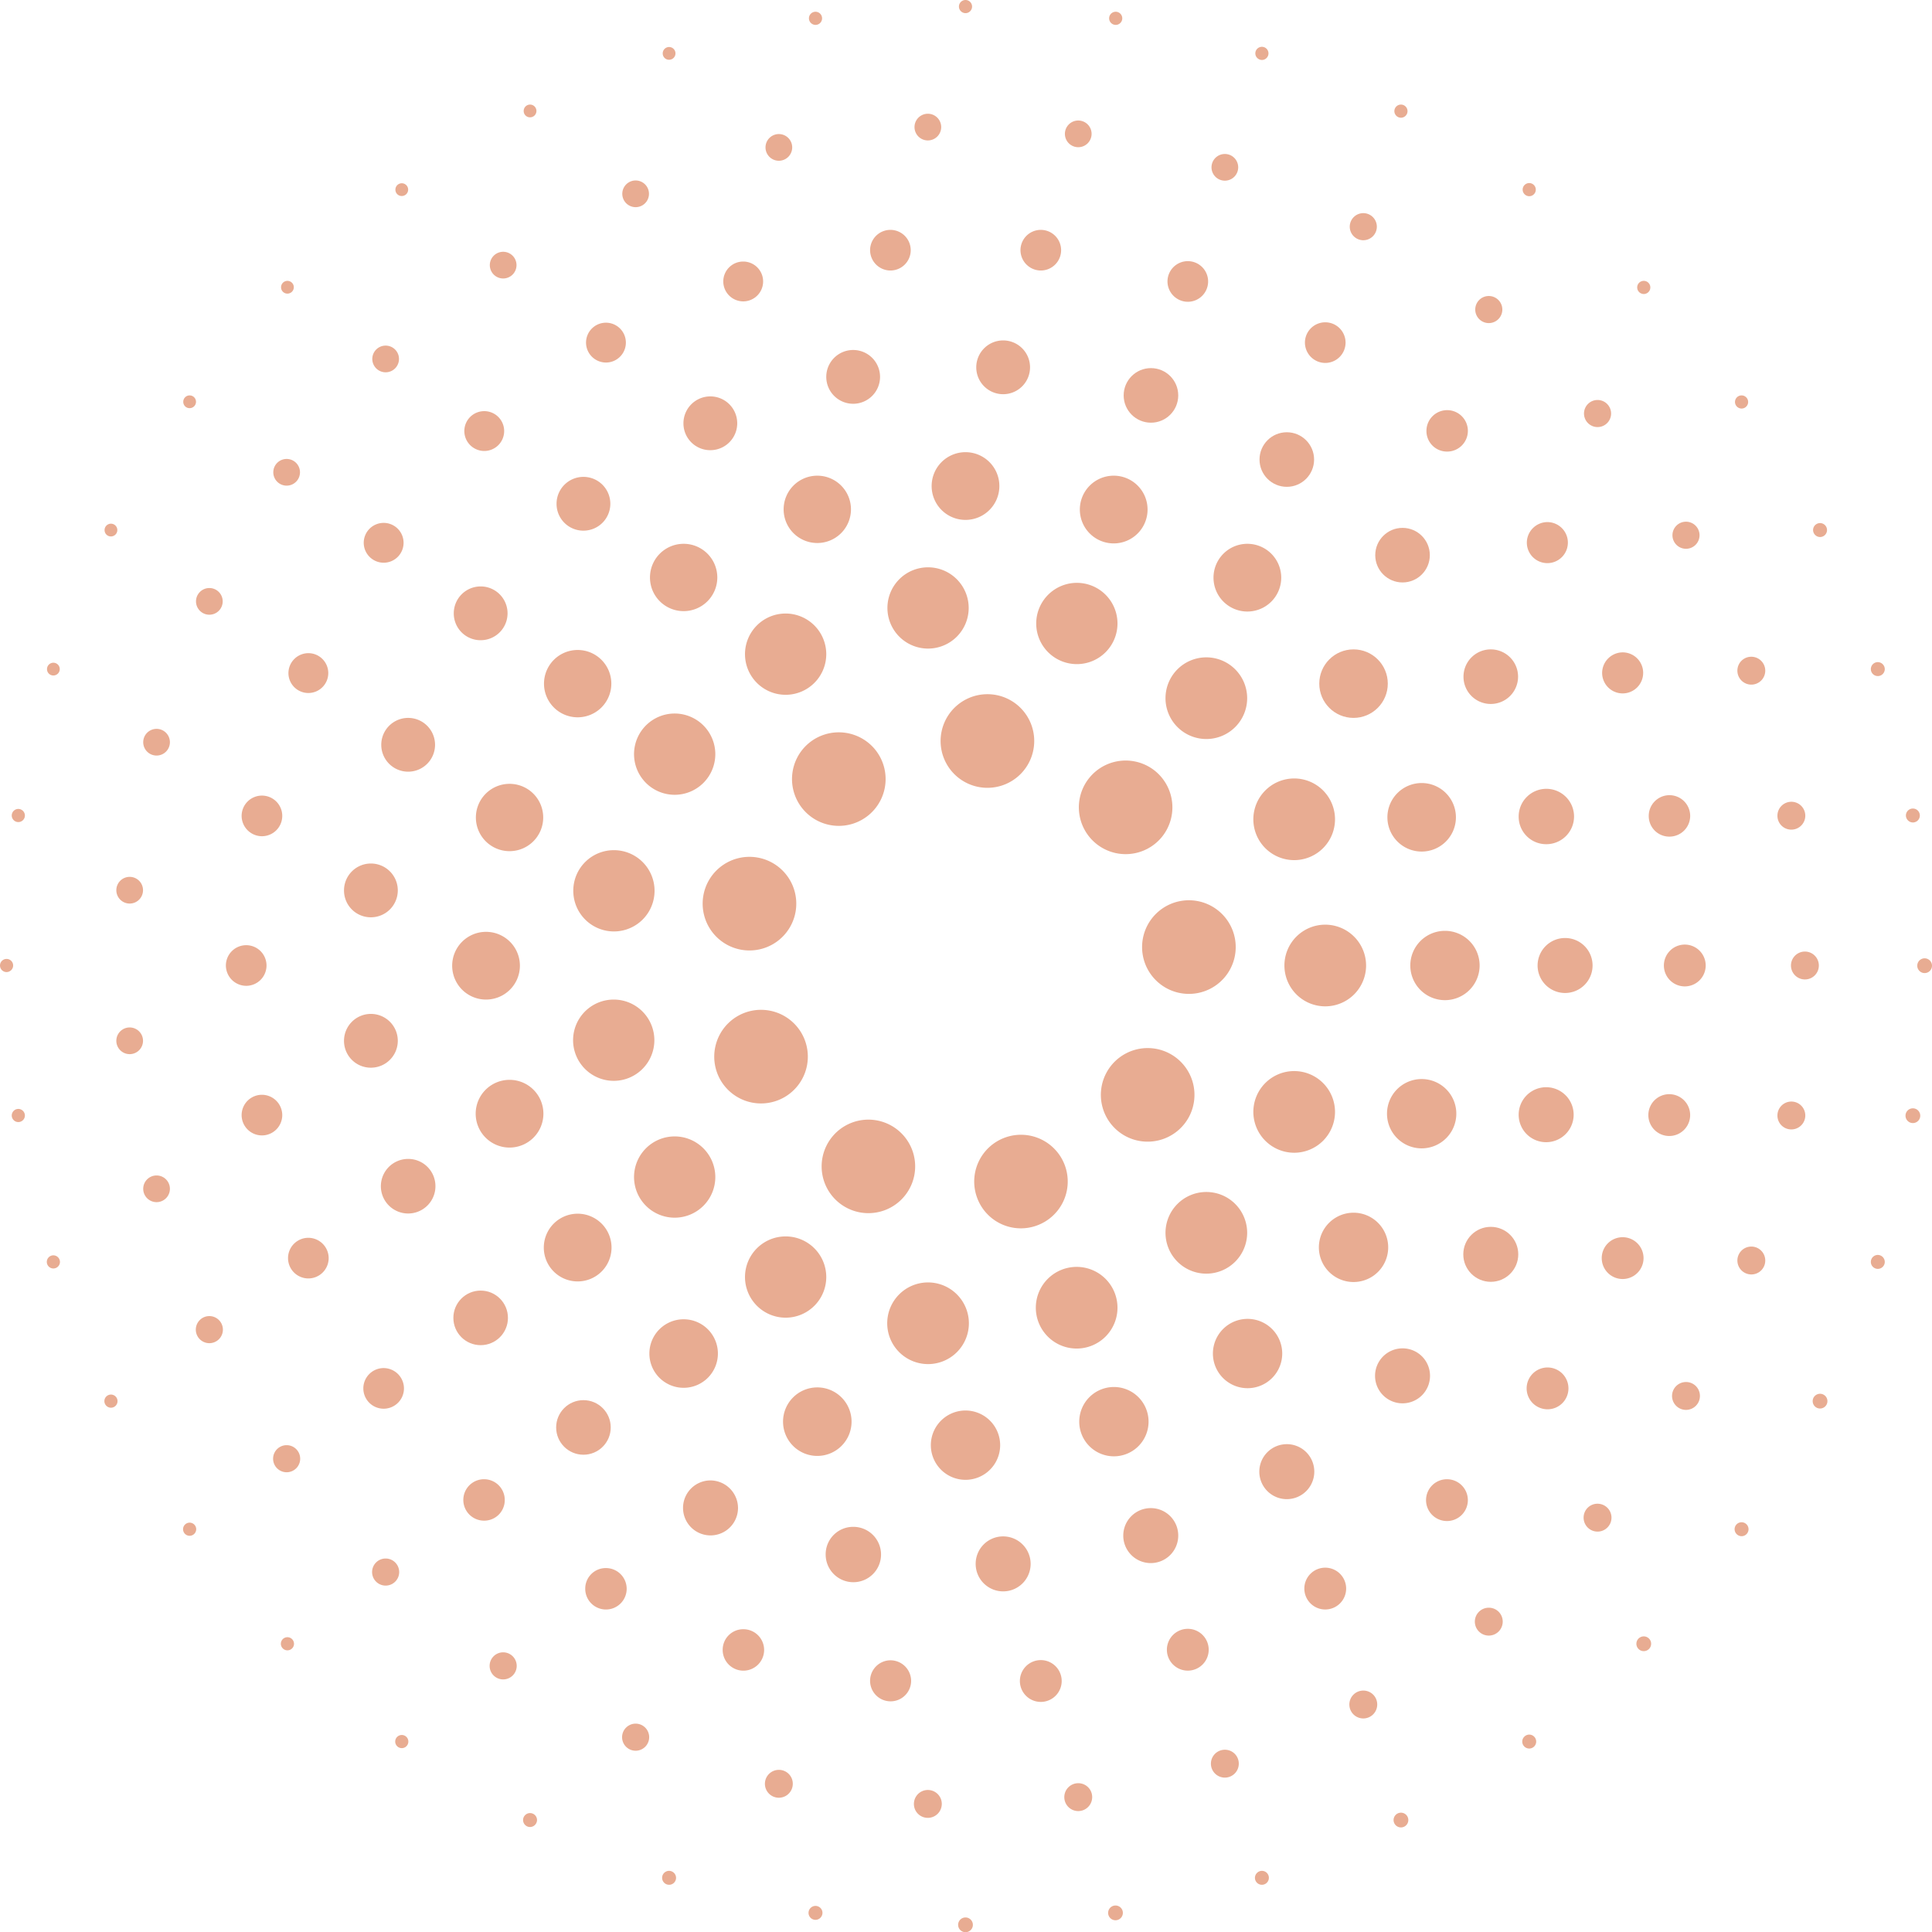 <svg xmlns="http://www.w3.org/2000/svg" width="609.937" height="610" viewBox="0 0 609.937 610">
  <g id="swirl-3" transform="translate(-55.1 -55.1)">
    <g id="Group_267" data-name="Group 267" transform="translate(55.1 55.1)">
      <path id="Path_12275" data-name="Path 12275" d="M712.792,519.3a12.892,12.892,0,1,0,12.892,12.892A12.909,12.909,0,0,0,712.792,519.3Z" transform="translate(-294.407 -227.38)" fill="#e8ac92"/>
      <path id="Path_12276" data-name="Path 12276" d="M697.192,618.583A12.892,12.892,0,1,0,684.3,605.692,12.909,12.909,0,0,0,697.192,618.583Z" transform="translate(-288.617 -254.659)" fill="#e8ac92"/>
      <path id="Path_12277" data-name="Path 12277" d="M665.984,666.392a12.892,12.892,0,1,0-12.892,12.892A12.909,12.909,0,0,0,665.984,666.392Z" transform="translate(-272.25 -277.187)" fill="#e8ac92"/>
      <path id="Path_12278" data-name="Path 12278" d="M587.992,716.883A12.892,12.892,0,1,0,575.1,703.992,12.909,12.909,0,0,0,587.992,716.883Z" transform="translate(-248.09 -291.141)" fill="#e8ac92"/>
      <path id="Path_12279" data-name="Path 12279" d="M513.392,698.9a12.892,12.892,0,1,0,12.892,12.892A12.909,12.909,0,0,0,513.392,698.9Z" transform="translate(-220.403 -294.036)" fill="#e8ac92"/>
      <path id="Path_12280" data-name="Path 12280" d="M441.929,701.458A12.829,12.829,0,1,0,429.1,688.629,12.842,12.842,0,0,0,441.929,701.458Z" transform="translate(-193.904 -285.463)" fill="#e8ac92"/>
      <path id="Path_12281" data-name="Path 12281" d="M386.229,625.6a12.829,12.829,0,1,0,12.829,12.829A12.842,12.842,0,0,0,386.229,625.6Z" transform="translate(-173.232 -266.832)" fill="#e8ac92"/>
      <path id="Path_12282" data-name="Path 12282" d="M355.629,582.558A12.829,12.829,0,1,0,342.8,569.729a12.842,12.842,0,0,0,12.829,12.829Z" transform="translate(-161.875 -241.335)" fill="#e8ac92"/>
      <path id="Path_12283" data-name="Path 12283" d="M342.9,494.729A12.829,12.829,0,1,0,355.729,481.9,12.8,12.8,0,0,0,342.9,494.729Z" transform="translate(-161.912 -213.5)" fill="#e8ac92"/>
      <path id="Path_12284" data-name="Path 12284" d="M386.229,413.3a12.829,12.829,0,1,0,12.829,12.829A12.842,12.842,0,0,0,386.229,413.3Z" transform="translate(-173.232 -188.04)" fill="#e8ac92"/>
      <path id="Path_12285" data-name="Path 12285" d="M441.929,363.1a12.829,12.829,0,1,0,12.829,12.829A12.842,12.842,0,0,0,441.929,363.1Z" transform="translate(-193.904 -169.409)" fill="#e8ac92"/>
      <path id="Path_12286" data-name="Path 12286" d="M513.429,339.9a12.829,12.829,0,1,0,12.829,12.829A12.842,12.842,0,0,0,513.429,339.9Z" transform="translate(-220.44 -160.799)" fill="#e8ac92"/>
      <path id="Path_12287" data-name="Path 12287" d="M575.3,360.529A12.829,12.829,0,1,0,588.129,347.7,12.842,12.842,0,0,0,575.3,360.529Z" transform="translate(-248.164 -163.694)" fill="#e8ac92"/>
      <path id="Path_12288" data-name="Path 12288" d="M653.092,385.1a12.892,12.892,0,1,0,12.892,12.892A12.909,12.909,0,0,0,653.092,385.1Z" transform="translate(-272.25 -177.574)" fill="#e8ac92"/>
      <path id="Path_12289" data-name="Path 12289" d="M684.3,458.792A12.892,12.892,0,1,0,697.192,445.9,12.909,12.909,0,0,0,684.3,458.792Z" transform="translate(-288.617 -200.139)" fill="#e8ac92"/>
      <path id="Path_12290" data-name="Path 12290" d="M784.984,533.342a10.942,10.942,0,1,0-10.942,10.942A10.95,10.95,0,0,0,784.984,533.342Z" transform="translate(-317.863 -228.531)" fill="#e8ac92"/>
      <path id="Path_12291" data-name="Path 12291" d="M773.285,607.742a10.942,10.942,0,1,0-10.942,10.942A10.95,10.95,0,0,0,773.285,607.742Z" transform="translate(-313.521 -256.143)" fill="#e8ac92"/>
      <path id="Path_12292" data-name="Path 12292" d="M717.2,674.842A10.942,10.942,0,1,0,728.142,663.9,10.95,10.95,0,0,0,717.2,674.842Z" transform="translate(-300.828 -281.046)" fill="#e8ac92"/>
      <path id="Path_12293" data-name="Path 12293" d="M664,728.142A10.942,10.942,0,1,0,674.942,717.2,10.95,10.95,0,0,0,664,728.142Z" transform="translate(-281.083 -300.828)" fill="#e8ac92"/>
      <path id="Path_12294" data-name="Path 12294" d="M596.9,762.342A10.942,10.942,0,1,0,607.842,751.4,10.95,10.95,0,0,0,596.9,762.342Z" transform="translate(-256.18 -313.521)" fill="#e8ac92"/>
      <path id="Path_12295" data-name="Path 12295" d="M533.342,763.2a10.942,10.942,0,1,0,10.942,10.942A10.95,10.95,0,0,0,533.342,763.2Z" transform="translate(-228.531 -317.9)" fill="#e8ac92"/>
      <path id="Path_12296" data-name="Path 12296" d="M459.016,751.6a10.816,10.816,0,1,0,10.817,10.817A10.816,10.816,0,0,0,459.016,751.6Z" transform="translate(-200.993 -313.595)" fill="#e8ac92"/>
      <path id="Path_12297" data-name="Path 12297" d="M391.917,717.4a10.817,10.817,0,1,0,10.816,10.817A10.816,10.816,0,0,0,391.917,717.4Z" transform="translate(-176.09 -300.902)" fill="#e8ac92"/>
      <path id="Path_12298" data-name="Path 12298" d="M338.791,685.781A10.691,10.691,0,1,0,328.1,675.091,10.682,10.682,0,0,0,338.791,685.781Z" transform="translate(-156.42 -281.232)" fill="#e8ac92"/>
      <path id="Path_12299" data-name="Path 12299" d="M304.591,597.2a10.691,10.691,0,1,0,10.691,10.691A10.682,10.682,0,0,0,304.591,597.2Z" transform="translate(-143.727 -256.292)" fill="#e8ac92"/>
      <path id="Path_12300" data-name="Path 12300" d="M292.791,544.281A10.691,10.691,0,1,0,282.1,533.591,10.682,10.682,0,0,0,292.791,544.281Z" transform="translate(-139.347 -228.716)" fill="#e8ac92"/>
      <path id="Path_12301" data-name="Path 12301" d="M304.628,448.6a10.628,10.628,0,1,0,10.628,10.628A10.615,10.615,0,0,0,304.628,448.6Z" transform="translate(-143.764 -201.141)" fill="#e8ac92"/>
      <path id="Path_12302" data-name="Path 12302" d="M338.828,402.656A10.628,10.628,0,1,0,328.2,392.028,10.615,10.615,0,0,0,338.828,402.656Z" transform="translate(-156.457 -176.201)" fill="#e8ac92"/>
      <path id="Path_12303" data-name="Path 12303" d="M392.028,349.356A10.628,10.628,0,1,0,381.4,338.728a10.615,10.615,0,0,0,10.628,10.628Z" transform="translate(-176.201 -156.42)" fill="#e8ac92"/>
      <path id="Path_12304" data-name="Path 12304" d="M459.128,315.156A10.628,10.628,0,1,0,448.5,304.528a10.615,10.615,0,0,0,10.628,10.628Z" transform="translate(-201.104 -143.727)" fill="#e8ac92"/>
      <path id="Path_12305" data-name="Path 12305" d="M533.491,303.481A10.691,10.691,0,1,0,522.8,292.791,10.682,10.682,0,0,0,533.491,303.481Z" transform="translate(-228.679 -139.347)" fill="#e8ac92"/>
      <path id="Path_12306" data-name="Path 12306" d="M607.891,293.9a10.691,10.691,0,1,0,10.691,10.691A10.682,10.682,0,0,0,607.891,293.9Z" transform="translate(-256.292 -143.727)" fill="#e8ac92"/>
      <path id="Path_12307" data-name="Path 12307" d="M664.3,338.791A10.691,10.691,0,1,0,674.991,328.1,10.682,10.682,0,0,0,664.3,338.791Z" transform="translate(-281.195 -156.42)" fill="#e8ac92"/>
      <circle id="Ellipse_39" data-name="Ellipse 39" cx="10.816" cy="10.816" r="10.816" transform="translate(416.498 205.01)" fill="#e8ac92"/>
      <path id="Path_12308" data-name="Path 12308" d="M762.417,448.2a10.816,10.816,0,1,0,10.816,10.816A10.816,10.816,0,0,0,762.417,448.2Z" transform="translate(-313.595 -200.993)" fill="#e8ac92"/>
      <path id="Path_12309" data-name="Path 12309" d="M835.678,526a8.678,8.678,0,1,0,8.678,8.678A8.655,8.655,0,0,0,835.678,526Z" transform="translate(-341.578 -229.867)" fill="#e8ac92"/>
      <path id="Path_12310" data-name="Path 12310" d="M826.178,618.257a8.678,8.678,0,1,0-8.678-8.678A8.655,8.655,0,0,0,826.178,618.257Z" transform="translate(-338.052 -257.665)" fill="#e8ac92"/>
      <circle id="Ellipse_40" data-name="Ellipse 40" cx="8.678" cy="8.678" r="8.678" transform="translate(461.965 387.319)" fill="#e8ac92"/>
      <path id="Path_12311" data-name="Path 12311" d="M754.078,732a8.678,8.678,0,1,0,8.678,8.678A8.655,8.655,0,0,0,754.078,732Z" transform="translate(-311.294 -306.321)" fill="#e8ac92"/>
      <path id="Path_12312" data-name="Path 12312" d="M695.978,780.1a8.678,8.678,0,1,0,8.678,8.678A8.655,8.655,0,0,0,695.978,780.1Z" transform="translate(-289.731 -324.172)" fill="#e8ac92"/>
      <path id="Path_12313" data-name="Path 12313" d="M627.678,812.2a8.678,8.678,0,1,0,8.678,8.678A8.655,8.655,0,0,0,627.678,812.2Z" transform="translate(-264.382 -336.086)" fill="#e8ac92"/>
      <path id="Path_12314" data-name="Path 12314" d="M544.9,835.078a8.678,8.678,0,1,0,8.678-8.678A8.655,8.655,0,0,0,544.9,835.078Z" transform="translate(-236.881 -341.356)" fill="#e8ac92"/>
      <path id="Path_12315" data-name="Path 12315" d="M469.6,830.278a8.741,8.741,0,1,0,8.741-8.678A8.669,8.669,0,0,0,469.6,830.278Z" transform="translate(-208.935 -339.574)" fill="#e8ac92"/>
      <path id="Path_12316" data-name="Path 12316" d="M406.541,798.3a8.679,8.679,0,1,0,8.741,8.678A8.75,8.75,0,0,0,406.541,798.3Z" transform="translate(-182.288 -330.927)" fill="#e8ac92"/>
      <circle id="Ellipse_41" data-name="Ellipse 41" cx="8.615" cy="8.615" r="8.615" transform="translate(175.579 442.03)" fill="#e8ac92"/>
      <circle id="Ellipse_42" data-name="Ellipse 42" cx="8.615" cy="8.615" r="8.615" transform="translate(143.13 407.442)" fill="#e8ac92"/>
      <path id="Path_12317" data-name="Path 12317" d="M254.915,636.9a8.615,8.615,0,1,0,8.615,8.615A8.588,8.588,0,0,0,254.915,636.9Z" transform="translate(-126.061 -271.026)" fill="#e8ac92"/>
      <path id="Path_12318" data-name="Path 12318" d="M236.29,581.079a8.49,8.49,0,1,0-8.49-8.49A8.454,8.454,0,0,0,236.29,581.079Z" transform="translate(-119.195 -244.007)" fill="#e8ac92"/>
      <path id="Path_12319" data-name="Path 12319" d="M236.29,505.579a8.49,8.49,0,1,0-8.49-8.49A8.454,8.454,0,0,0,236.29,505.579Z" transform="translate(-119.195 -215.987)" fill="#e8ac92"/>
      <path id="Path_12320" data-name="Path 12320" d="M246.5,423.99a8.49,8.49,0,1,0,8.49-8.49A8.494,8.494,0,0,0,246.5,423.99Z" transform="translate(-126.135 -188.857)" fill="#e8ac92"/>
      <path id="Path_12321" data-name="Path 12321" d="M291.39,366.479a8.49,8.49,0,1,0-8.49-8.49A8.454,8.454,0,0,0,291.39,366.479Z" transform="translate(-139.644 -164.362)" fill="#e8ac92"/>
      <path id="Path_12322" data-name="Path 12322" d="M342.99,311.479a8.49,8.49,0,1,0-8.49-8.49A8.454,8.454,0,0,0,342.99,311.479Z" transform="translate(-158.795 -143.949)" fill="#e8ac92"/>
      <path id="Path_12323" data-name="Path 12323" d="M406.69,271.079a8.49,8.49,0,1,0-8.49-8.49A8.454,8.454,0,0,0,406.69,271.079Z" transform="translate(-182.436 -128.956)" fill="#e8ac92"/>
      <path id="Path_12324" data-name="Path 12324" d="M478.39,247.779a8.49,8.49,0,1,0-8.49-8.49A8.494,8.494,0,0,0,478.39,247.779Z" transform="translate(-209.046 -120.308)" fill="#e8ac92"/>
      <path id="Path_12325" data-name="Path 12325" d="M553.69,242.979a8.49,8.49,0,1,0-8.49-8.49A8.494,8.494,0,0,0,553.69,242.979Z" transform="translate(-236.993 -118.527)" fill="#e8ac92"/>
      <circle id="Ellipse_43" data-name="Ellipse 43" cx="8.615" cy="8.615" r="8.615" transform="translate(354.743 116.214)" fill="#e8ac92"/>
      <circle id="Ellipse_44" data-name="Ellipse 44" cx="8.615" cy="8.615" r="8.615" transform="translate(397.632 136.464)" fill="#e8ac92"/>
      <circle id="Ellipse_45" data-name="Ellipse 45" cx="8.615" cy="8.615" r="8.615" transform="translate(434.169 166.65)" fill="#e8ac92"/>
      <path id="Path_12326" data-name="Path 12326" d="M798.415,398.331a8.615,8.615,0,1,0-8.615-8.615A8.589,8.589,0,0,0,798.415,398.331Z" transform="translate(-327.772 -176.09)" fill="#e8ac92"/>
      <path id="Path_12327" data-name="Path 12327" d="M826.178,468.582a8.741,8.741,0,1,0-8.678-8.741A8.669,8.669,0,0,0,826.178,468.582Z" transform="translate(-338.052 -202.069)" fill="#e8ac92"/>
      <path id="Path_12328" data-name="Path 12328" d="M890.4,535.9a6.6,6.6,0,1,0,6.6-6.6A6.6,6.6,0,0,0,890.4,535.9Z" transform="translate(-365.108 -231.092)" fill="#e8ac92"/>
      <path id="Path_12329" data-name="Path 12329" d="M889.2,604.4a6.6,6.6,0,1,0,6.6,6.6A6.6,6.6,0,0,0,889.2,604.4Z" transform="translate(-362.213 -258.964)" fill="#e8ac92"/>
      <path id="Path_12330" data-name="Path 12330" d="M865.8,676.2a6.6,6.6,0,1,0,6.6,6.6A6.6,6.6,0,0,0,865.8,676.2Z" transform="translate(-353.529 -285.611)" fill="#e8ac92"/>
      <path id="Path_12331" data-name="Path 12331" d="M828.1,741.6a6.6,6.6,0,1,0,6.6,6.6A6.6,6.6,0,0,0,828.1,741.6Z" transform="translate(-339.537 -309.883)" fill="#e8ac92"/>
      <path id="Path_12332" data-name="Path 12332" d="M777.6,797.7a6.6,6.6,0,1,0,6.6,6.6A6.6,6.6,0,0,0,777.6,797.7Z" transform="translate(-320.795 -330.704)" fill="#e8ac92"/>
      <path id="Path_12333" data-name="Path 12333" d="M709.9,848.7a6.6,6.6,0,1,0,6.6-6.6A6.6,6.6,0,0,0,709.9,848.7Z" transform="translate(-298.118 -347.182)" fill="#e8ac92"/>
      <path id="Path_12334" data-name="Path 12334" d="M647.5,872.8a6.6,6.6,0,1,0,6.6,6.6A6.6,6.6,0,0,0,647.5,872.8Z" transform="translate(-272.51 -358.576)" fill="#e8ac92"/>
      <path id="Path_12335" data-name="Path 12335" d="M567.1,895.1a6.6,6.6,0,1,0,6.6-6.6A6.6,6.6,0,0,0,567.1,895.1Z" transform="translate(-245.121 -364.403)" fill="#e8ac92"/>
      <path id="Path_12336" data-name="Path 12336" d="M498.24,888.6a6.478,6.478,0,1,0,6.54,6.477A6.522,6.522,0,0,0,498.24,888.6Z" transform="translate(-217.137 -364.44)" fill="#e8ac92"/>
      <path id="Path_12337" data-name="Path 12337" d="M417.9,879.477A6.541,6.541,0,1,0,424.44,873,6.482,6.482,0,0,0,417.9,879.477Z" transform="translate(-189.747 -358.65)" fill="#e8ac92"/>
      <path id="Path_12338" data-name="Path 12338" d="M348.9,848.777a6.541,6.541,0,1,0,6.54-6.477A6.482,6.482,0,0,0,348.9,848.777Z" transform="translate(-164.139 -347.257)" fill="#e8ac92"/>
      <path id="Path_12339" data-name="Path 12339" d="M300.78,804.377a6.541,6.541,0,1,0-6.54,6.477A6.482,6.482,0,0,0,300.78,804.377Z" transform="translate(-141.426 -330.778)" fill="#e8ac92"/>
      <path id="Path_12340" data-name="Path 12340" d="M243.914,741.9a6.414,6.414,0,1,0,6.414,6.414A6.441,6.441,0,0,0,243.914,741.9Z" transform="translate(-122.795 -309.995)" fill="#e8ac92"/>
      <path id="Path_12341" data-name="Path 12341" d="M206.114,676.5a6.414,6.414,0,1,0,6.414,6.414A6.441,6.441,0,0,0,206.114,676.5Z" transform="translate(-108.766 -285.723)" fill="#e8ac92"/>
      <path id="Path_12342" data-name="Path 12342" d="M182.814,604.7a6.414,6.414,0,1,0,6.414,6.414A6.441,6.441,0,0,0,182.814,604.7Z" transform="translate(-100.119 -259.075)" fill="#e8ac92"/>
      <path id="Path_12343" data-name="Path 12343" d="M174.914,542.429a6.414,6.414,0,1,0-6.414-6.414,6.441,6.441,0,0,0,6.414,6.414Z" transform="translate(-97.187 -231.203)" fill="#e8ac92"/>
      <path id="Path_12344" data-name="Path 12344" d="M182.814,467.329a6.414,6.414,0,1,0-6.414-6.414A6.441,6.441,0,0,0,182.814,467.329Z" transform="translate(-100.119 -203.331)" fill="#e8ac92"/>
      <path id="Path_12345" data-name="Path 12345" d="M199.9,389.289A6.289,6.289,0,1,0,206.189,383,6.307,6.307,0,0,0,199.9,389.289Z" transform="translate(-108.84 -176.795)" fill="#e8ac92"/>
      <path id="Path_12346" data-name="Path 12346" d="M243.989,330.177a6.289,6.289,0,1,0-6.289-6.289,6.307,6.307,0,0,0,6.289,6.289h0Z" transform="translate(-122.869 -152.523)" fill="#e8ac92"/>
      <path id="Path_12347" data-name="Path 12347" d="M294.489,274.077a6.289,6.289,0,1,0-6.289-6.289A6.307,6.307,0,0,0,294.489,274.077Z" transform="translate(-141.611 -131.702)" fill="#e8ac92"/>
      <path id="Path_12348" data-name="Path 12348" d="M355.589,229.677a6.289,6.289,0,1,0-6.289-6.289A6.307,6.307,0,0,0,355.589,229.677Z" transform="translate(-164.288 -115.224)" fill="#e8ac92"/>
      <path id="Path_12349" data-name="Path 12349" d="M424.489,198.977a6.289,6.289,0,1,0-6.289-6.289A6.307,6.307,0,0,0,424.489,198.977Z" transform="translate(-189.859 -103.83)" fill="#e8ac92"/>
      <path id="Path_12350" data-name="Path 12350" d="M498.314,183.329a6.414,6.414,0,1,0-6.414-6.414,6.441,6.441,0,0,0,6.414,6.414h0Z" transform="translate(-217.211 -97.929)" fill="#e8ac92"/>
      <path id="Path_12351" data-name="Path 12351" d="M573.814,183.329a6.414,6.414,0,1,0-6.414-6.414A6.441,6.441,0,0,0,573.814,183.329Z" transform="translate(-245.232 -97.929)" fill="#e8ac92"/>
      <path id="Path_12352" data-name="Path 12352" d="M647.614,199.029a6.414,6.414,0,1,0-6.414-6.414A6.441,6.441,0,0,0,647.614,199.029Z" transform="translate(-272.622 -103.756)" fill="#e8ac92"/>
      <path id="Path_12353" data-name="Path 12353" d="M716.614,229.729a6.414,6.414,0,1,0-6.414-6.414,6.441,6.441,0,0,0,6.414,6.414Z" transform="translate(-298.23 -115.149)" fill="#e8ac92"/>
      <path id="Path_12354" data-name="Path 12354" d="M777.677,274.08a6.54,6.54,0,1,0-6.477-6.54A6.482,6.482,0,0,0,777.677,274.08Z" transform="translate(-320.869 -131.516)" fill="#e8ac92"/>
      <path id="Path_12355" data-name="Path 12355" d="M821.6,323.74a6.478,6.478,0,1,0,6.477-6.54A6.522,6.522,0,0,0,821.6,323.74Z" transform="translate(-339.574 -152.374)" fill="#e8ac92"/>
      <path id="Path_12356" data-name="Path 12356" d="M859.4,389.14a6.478,6.478,0,1,0,6.477-6.54A6.522,6.522,0,0,0,859.4,389.14Z" transform="translate(-353.603 -176.646)" fill="#e8ac92"/>
      <path id="Path_12357" data-name="Path 12357" d="M889.277,467.38a6.541,6.541,0,1,0-6.477-6.54A6.482,6.482,0,0,0,889.277,467.38Z" transform="translate(-362.288 -203.257)" fill="#e8ac92"/>
      <path id="Path_12358" data-name="Path 12358" d="M963,537.2a4.4,4.4,0,1,0-4.4,4.4A4.375,4.375,0,0,0,963,537.2Z" transform="translate(-388.787 -232.391)" fill="#e8ac92"/>
      <path id="Path_12359" data-name="Path 12359" d="M951.8,616.9a4.4,4.4,0,1,0-4.4-4.4A4.375,4.375,0,0,0,951.8,616.9Z" transform="translate(-386.263 -260.337)" fill="#e8ac92"/>
      <path id="Path_12360" data-name="Path 12360" d="M936.1,685.3a4.4,4.4,0,1,0-4.4,4.4A4.375,4.375,0,0,0,936.1,685.3Z" transform="translate(-378.803 -287.356)" fill="#e8ac92"/>
      <path id="Path_12361" data-name="Path 12361" d="M898.9,748.9a4.4,4.4,0,1,0,4.4,4.4A4.375,4.375,0,0,0,898.9,748.9Z" transform="translate(-366.63 -312.593)" fill="#e8ac92"/>
      <path id="Path_12362" data-name="Path 12362" d="M850.1,814.4a4.4,4.4,0,1,0,4.4-4.4A4.375,4.375,0,0,0,850.1,814.4Z" transform="translate(-350.151 -335.269)" fill="#e8ac92"/>
      <path id="Path_12363" data-name="Path 12363" d="M799.9,862.2a4.4,4.4,0,1,0,4.4,4.4A4.375,4.375,0,0,0,799.9,862.2Z" transform="translate(-329.888 -354.642)" fill="#e8ac92"/>
      <path id="Path_12364" data-name="Path 12364" d="M736.9,903.8a4.4,4.4,0,1,0,4.4,4.4A4.375,4.375,0,0,0,736.9,903.8Z" transform="translate(-306.506 -370.081)" fill="#e8ac92"/>
      <path id="Path_12365" data-name="Path 12365" d="M667.4,933.5a4.4,4.4,0,1,0,4.4,4.4A4.375,4.375,0,0,0,667.4,933.5Z" transform="translate(-280.712 -381.104)" fill="#e8ac92"/>
      <path id="Path_12366" data-name="Path 12366" d="M593.8,950.3a4.4,4.4,0,1,0,4.4,4.4A4.375,4.375,0,0,0,593.8,950.3Z" transform="translate(-253.397 -387.339)" fill="#e8ac92"/>
      <path id="Path_12367" data-name="Path 12367" d="M518.3,962.5a4.4,4.4,0,1,0-4.4-4.4A4.375,4.375,0,0,0,518.3,962.5Z" transform="translate(-225.376 -388.601)" fill="#e8ac92"/>
      <path id="Path_12368" data-name="Path 12368" d="M443.5,943.6a4.4,4.4,0,1,0,4.4,4.4A4.375,4.375,0,0,0,443.5,943.6Z" transform="translate(-197.615 -384.852)" fill="#e8ac92"/>
      <path id="Path_12369" data-name="Path 12369" d="M367.4,924.676a4.276,4.276,0,1,0,4.276-4.276A4.281,4.281,0,0,0,367.4,924.676Z" transform="translate(-171.005 -376.242)" fill="#e8ac92"/>
      <path id="Path_12370" data-name="Path 12370" d="M305.176,884.6a4.276,4.276,0,1,0,4.276,4.276A4.281,4.281,0,0,0,305.176,884.6Z" transform="translate(-146.325 -362.956)" fill="#e8ac92"/>
      <path id="Path_12371" data-name="Path 12371" d="M246.176,837.5a4.276,4.276,0,1,0,4.276,4.276A4.281,4.281,0,0,0,246.176,837.5Z" transform="translate(-124.428 -345.475)" fill="#e8ac92"/>
      <path id="Path_12372" data-name="Path 12372" d="M196.476,780.6a4.276,4.276,0,1,0,4.276,4.276A4.281,4.281,0,0,0,196.476,780.6Z" transform="translate(-105.982 -324.358)" fill="#e8ac92"/>
      <path id="Path_12373" data-name="Path 12373" d="M157.676,715.8a4.276,4.276,0,1,0,4.276,4.276A4.281,4.281,0,0,0,157.676,715.8Z" transform="translate(-91.582 -300.308)" fill="#e8ac92"/>
      <path id="Path_12374" data-name="Path 12374" d="M131.213,653.627A4.213,4.213,0,1,0,127,649.413,4.214,4.214,0,0,0,131.213,653.627Z" transform="translate(-81.785 -274.106)" fill="#e8ac92"/>
      <path id="Path_12375" data-name="Path 12375" d="M117.713,570.9a4.213,4.213,0,1,0,4.213,4.213A4.214,4.214,0,0,0,117.713,570.9Z" transform="translate(-76.774 -246.531)" fill="#e8ac92"/>
      <path id="Path_12376" data-name="Path 12376" d="M117.713,503.727a4.213,4.213,0,1,0-4.213-4.213A4.214,4.214,0,0,0,117.713,503.727Z" transform="translate(-76.774 -218.473)" fill="#e8ac92"/>
      <path id="Path_12377" data-name="Path 12377" d="M131.213,429.427A4.213,4.213,0,1,0,127,425.213,4.214,4.214,0,0,0,131.213,429.427Z" transform="translate(-81.785 -190.898)" fill="#e8ac92"/>
      <path id="Path_12378" data-name="Path 12378" d="M157.713,358.727a4.213,4.213,0,1,0-4.213-4.213A4.214,4.214,0,0,0,157.713,358.727Z" transform="translate(-91.62 -164.659)" fill="#e8ac92"/>
      <path id="Path_12379" data-name="Path 12379" d="M196.513,293.927a4.213,4.213,0,1,0-4.213-4.213A4.214,4.214,0,0,0,196.513,293.927Z" transform="translate(-106.02 -140.609)" fill="#e8ac92"/>
      <path id="Path_12380" data-name="Path 12380" d="M246.213,237.027A4.213,4.213,0,1,0,242,232.813,4.214,4.214,0,0,0,246.213,237.027Z" transform="translate(-124.465 -119.492)" fill="#e8ac92"/>
      <path id="Path_12381" data-name="Path 12381" d="M305.213,189.927A4.213,4.213,0,1,0,301,185.713,4.214,4.214,0,0,0,305.213,189.927Z" transform="translate(-146.362 -102.011)" fill="#e8ac92"/>
      <path id="Path_12382" data-name="Path 12382" d="M371.713,154.127a4.213,4.213,0,1,0-4.213-4.213A4.214,4.214,0,0,0,371.713,154.127Z" transform="translate(-171.042 -88.725)" fill="#e8ac92"/>
      <path id="Path_12383" data-name="Path 12383" d="M443.613,130.827a4.213,4.213,0,1,0-4.213-4.213A4.214,4.214,0,0,0,443.613,130.827Z" transform="translate(-197.727 -80.077)" fill="#e8ac92"/>
      <path id="Path_12384" data-name="Path 12384" d="M518.413,120.627a4.213,4.213,0,1,0-4.213-4.213A4.214,4.214,0,0,0,518.413,120.627Z" transform="translate(-225.488 -76.292)" fill="#e8ac92"/>
      <path id="Path_12385" data-name="Path 12385" d="M593.913,124.027a4.213,4.213,0,1,0-4.213-4.213A4.214,4.214,0,0,0,593.913,124.027Z" transform="translate(-253.508 -77.554)" fill="#e8ac92"/>
      <path id="Path_12386" data-name="Path 12386" d="M667.513,140.827a4.213,4.213,0,1,0-4.213-4.213A4.214,4.214,0,0,0,667.513,140.827Z" transform="translate(-280.824 -83.789)" fill="#e8ac92"/>
      <path id="Path_12387" data-name="Path 12387" d="M736.976,170.653a4.276,4.276,0,1,0-4.276-4.276A4.281,4.281,0,0,0,736.976,170.653Z" transform="translate(-306.58 -94.811)" fill="#e8ac92"/>
      <path id="Path_12388" data-name="Path 12388" d="M799.976,212.253a4.276,4.276,0,1,0-4.276-4.276A4.281,4.281,0,0,0,799.976,212.253Z" transform="translate(-329.962 -110.251)" fill="#e8ac92"/>
      <path id="Path_12389" data-name="Path 12389" d="M854.576,264.453a4.276,4.276,0,1,0-4.276-4.276A4.281,4.281,0,0,0,854.576,264.453Z" transform="translate(-350.226 -129.624)" fill="#e8ac92"/>
      <path id="Path_12390" data-name="Path 12390" d="M898.976,325.553a4.276,4.276,0,1,0-4.276-4.276A4.281,4.281,0,0,0,898.976,325.553Z" transform="translate(-366.704 -152.3)" fill="#e8ac92"/>
      <path id="Path_12391" data-name="Path 12391" d="M927.3,389.2a4.4,4.4,0,1,0,4.4-4.4A4.375,4.375,0,0,0,927.3,389.2Z" transform="translate(-378.803 -177.463)" fill="#e8ac92"/>
      <path id="Path_12392" data-name="Path 12392" d="M951.8,466.4a4.4,4.4,0,1,0-4.4-4.4A4.375,4.375,0,0,0,951.8,466.4Z" transform="translate(-386.263 -204.481)" fill="#e8ac92"/>
      <path id="Path_12393" data-name="Path 12393" d="M1019.927,536.2a2.321,2.321,0,0,0-2.327,2.327,2.327,2.327,0,1,0,2.327-2.327Z" transform="translate(-412.316 -233.653)" fill="#e8ac92"/>
      <path id="Path_12394" data-name="Path 12394" d="M1014.027,611.5a2.321,2.321,0,0,0-2.327,2.327,2.327,2.327,0,1,0,2.327-2.327Z" transform="translate(-410.127 -261.599)" fill="#e8ac92"/>
      <path id="Path_12395" data-name="Path 12395" d="M996.5,685.1a2.2,2.2,0,1,0,2.2,2.2A2.228,2.228,0,0,0,996.5,685.1Z" transform="translate(-403.669 -288.914)" fill="#e8ac92"/>
      <path id="Path_12396" data-name="Path 12396" d="M967.427,754.8a2.321,2.321,0,0,0-2.327,2.327,2.327,2.327,0,1,0,2.327-2.327Z" transform="translate(-392.832 -314.782)" fill="#e8ac92"/>
      <path id="Path_12397" data-name="Path 12397" d="M928.1,823.7a2.2,2.2,0,1,0-2.2-2.2A2.228,2.228,0,0,0,928.1,823.7Z" transform="translate(-378.283 -338.721)" fill="#e8ac92"/>
      <path id="Path_12398" data-name="Path 12398" d="M876.6,878.927a2.321,2.321,0,0,0,2.327,2.327,2.327,2.327,0,1,0-2.327-2.327Z" transform="translate(-359.987 -359.987)" fill="#e8ac92"/>
      <path id="Path_12399" data-name="Path 12399" d="M819.3,928.1a2.2,2.2,0,1,0,2.2-2.2A2.228,2.228,0,0,0,819.3,928.1Z" transform="translate(-338.721 -378.283)" fill="#e8ac92"/>
      <path id="Path_12400" data-name="Path 12400" d="M759.354,967.427a2.321,2.321,0,0,0-2.327-2.327,2.327,2.327,0,1,0,2.327,2.327Z" transform="translate(-314.745 -392.832)" fill="#e8ac92"/>
      <path id="Path_12401" data-name="Path 12401" d="M685.1,996.5a2.2,2.2,0,1,0,2.2-2.2A2.228,2.228,0,0,0,685.1,996.5Z" transform="translate(-288.914 -403.669)" fill="#e8ac92"/>
      <path id="Path_12402" data-name="Path 12402" d="M616.054,1014.027a2.321,2.321,0,0,0-2.327-2.327,2.327,2.327,0,1,0,2.327,2.327Z" transform="translate(-261.562 -410.127)" fill="#e8ac92"/>
      <path id="Path_12403" data-name="Path 12403" d="M538.427,1017.7a2.321,2.321,0,0,0-2.327,2.327,2.327,2.327,0,1,0,2.327-2.327Z" transform="translate(-233.615 -412.353)" fill="#e8ac92"/>
      <path id="Path_12404" data-name="Path 12404" d="M465.4,1014.1a2.2,2.2,0,1,0-2.2,2.2A2.228,2.228,0,0,0,465.4,1014.1Z" transform="translate(-205.743 -410.201)" fill="#e8ac92"/>
      <path id="Path_12405" data-name="Path 12405" d="M389.7,994.3a2.2,2.2,0,1,0,2.2,2.2A2.228,2.228,0,0,0,389.7,994.3Z" transform="translate(-178.465 -403.669)" fill="#e8ac92"/>
      <path id="Path_12406" data-name="Path 12406" d="M322.1,967.5a2.2,2.2,0,1,0-2.2,2.2A2.228,2.228,0,0,0,322.1,967.5Z" transform="translate(-152.56 -392.906)" fill="#e8ac92"/>
      <path id="Path_12407" data-name="Path 12407" d="M255.575,930.251a2.075,2.075,0,1,0-2.075-2.075A2.094,2.094,0,0,0,255.575,930.251Z" transform="translate(-128.733 -378.358)" fill="#e8ac92"/>
      <path id="Path_12408" data-name="Path 12408" d="M198.175,877a2.075,2.075,0,1,0,2.075,2.075A2.094,2.094,0,0,0,198.175,877Z" transform="translate(-107.43 -360.135)" fill="#e8ac92"/>
      <path id="Path_12409" data-name="Path 12409" d="M151.151,821.575a2.075,2.075,0,1,0-2.075,2.075A2.094,2.094,0,0,0,151.151,821.575Z" transform="translate(-89.207 -338.795)" fill="#e8ac92"/>
      <path id="Path_12410" data-name="Path 12410" d="M109.575,759.35a2.075,2.075,0,1,0-2.075-2.075A2.094,2.094,0,0,0,109.575,759.35Z" transform="translate(-74.547 -314.931)" fill="#e8ac92"/>
      <path id="Path_12411" data-name="Path 12411" d="M80.675,685.3a2.075,2.075,0,1,0,2.075,2.075A2.094,2.094,0,0,0,80.675,685.3Z" transform="translate(-63.822 -288.989)" fill="#e8ac92"/>
      <path id="Path_12412" data-name="Path 12412" d="M63.075,611.8a2.075,2.075,0,1,0,2.075,2.075A2.094,2.094,0,0,0,63.075,611.8Z" transform="translate(-57.29 -261.71)" fill="#e8ac92"/>
      <path id="Path_12413" data-name="Path 12413" d="M59.251,538.575a2.075,2.075,0,1,0-2.075,2.075A2.094,2.094,0,0,0,59.251,538.575Z" transform="translate(-55.1 -233.764)" fill="#e8ac92"/>
      <path id="Path_12414" data-name="Path 12414" d="M63.075,461.2a2.075,2.075,0,1,0,2.075,2.075A2.094,2.094,0,0,0,63.075,461.2Z" transform="translate(-57.29 -205.817)" fill="#e8ac92"/>
      <path id="Path_12415" data-name="Path 12415" d="M80.712,391.825a2.012,2.012,0,1,0-2.012-2.012A1.987,1.987,0,0,0,80.712,391.825Z" transform="translate(-63.859 -178.576)" fill="#e8ac92"/>
      <path id="Path_12416" data-name="Path 12416" d="M109.612,322.025a2.012,2.012,0,1,0-2.012-2.012A1.987,1.987,0,0,0,109.612,322.025Z" transform="translate(-74.585 -152.671)" fill="#e8ac92"/>
      <path id="Path_12417" data-name="Path 12417" d="M149.112,257.625a2.012,2.012,0,1,0-2.012-2.012A1.987,1.987,0,0,0,149.112,257.625Z" transform="translate(-89.244 -128.77)" fill="#e8ac92"/>
      <path id="Path_12418" data-name="Path 12418" d="M198.212,200.125a2.012,2.012,0,1,0-2.012-2.012A1.987,1.987,0,0,0,198.212,200.125Z" transform="translate(-107.467 -107.43)" fill="#e8ac92"/>
      <path id="Path_12419" data-name="Path 12419" d="M255.612,151.125a2.012,2.012,0,1,0-2.012-2.012A1.987,1.987,0,0,0,255.612,151.125Z" transform="translate(-128.77 -89.244)" fill="#e8ac92"/>
      <path id="Path_12420" data-name="Path 12420" d="M320.012,111.625A2.012,2.012,0,1,0,318,109.612,1.987,1.987,0,0,0,320.012,111.625Z" transform="translate(-152.671 -74.585)" fill="#e8ac92"/>
      <path id="Path_12421" data-name="Path 12421" d="M389.812,82.725a2.012,2.012,0,1,0-2.012-2.012A1.987,1.987,0,0,0,389.812,82.725Z" transform="translate(-178.576 -63.859)" fill="#e8ac92"/>
      <path id="Path_12422" data-name="Path 12422" d="M463.275,65.151a2.075,2.075,0,1,0-2.075-2.075A2.094,2.094,0,0,0,463.275,65.151Z" transform="translate(-205.817 -57.29)" fill="#e8ac92"/>
      <path id="Path_12423" data-name="Path 12423" d="M538.575,59.251a2.075,2.075,0,1,0-2.075-2.075A2.094,2.094,0,0,0,538.575,59.251Z" transform="translate(-233.764 -55.1)" fill="#e8ac92"/>
      <path id="Path_12424" data-name="Path 12424" d="M613.975,65.151a2.075,2.075,0,1,0-2.075-2.075A2.094,2.094,0,0,0,613.975,65.151Z" transform="translate(-261.747 -57.29)" fill="#e8ac92"/>
      <path id="Path_12425" data-name="Path 12425" d="M687.375,82.751a2.075,2.075,0,1,0-2.075-2.075A2.094,2.094,0,0,0,687.375,82.751Z" transform="translate(-288.989 -63.822)" fill="#e8ac92"/>
      <path id="Path_12426" data-name="Path 12426" d="M757.175,111.751a2.075,2.075,0,1,0-2.075-2.075A2.094,2.094,0,0,0,757.175,111.751Z" transform="translate(-314.894 -74.585)" fill="#e8ac92"/>
      <path id="Path_12427" data-name="Path 12427" d="M821.575,151.151a2.075,2.075,0,1,0-2.075-2.075A2.094,2.094,0,0,0,821.575,151.151Z" transform="translate(-338.795 -89.207)" fill="#e8ac92"/>
      <path id="Path_12428" data-name="Path 12428" d="M879.075,200.251A2.075,2.075,0,1,0,877,198.175,2.094,2.094,0,0,0,879.075,200.251Z" transform="translate(-360.135 -107.43)" fill="#e8ac92"/>
      <path id="Path_12429" data-name="Path 12429" d="M928.175,257.751a2.075,2.075,0,1,0-2.075-2.075A2.094,2.094,0,0,0,928.175,257.751Z" transform="translate(-378.358 -128.77)" fill="#e8ac92"/>
      <path id="Path_12430" data-name="Path 12430" d="M967.5,322.1a2.2,2.2,0,1,0-2.2-2.2A2.228,2.228,0,0,0,967.5,322.1Z" transform="translate(-392.906 -152.56)" fill="#e8ac92"/>
      <path id="Path_12431" data-name="Path 12431" d="M996.5,387.5a2.2,2.2,0,1,0,2.2,2.2A2.228,2.228,0,0,0,996.5,387.5Z" transform="translate(-403.669 -178.465)" fill="#e8ac92"/>
      <path id="Path_12432" data-name="Path 12432" d="M1014.1,465.4a2.2,2.2,0,1,0-2.2-2.2A2.228,2.228,0,0,0,1014.1,465.4Z" transform="translate(-410.201 -205.743)" fill="#e8ac92"/>
    </g>
    <path id="Path_12433" data-name="Path 12433" d="M542.078,403.6a14.778,14.778,0,1,0,14.778,14.778A14.761,14.761,0,0,0,542.078,403.6Z" transform="translate(-175.249 -129.34)" fill="#e8ac92"/>
    <path id="Path_12434" data-name="Path 12434" d="M458,426.172A14.775,14.775,0,1,0,478.811,428,14.821,14.821,0,0,0,458,426.172Z" transform="translate(-147.576 -136.442)" fill="#e8ac92"/>
    <path id="Path_12435" data-name="Path 12435" d="M408.071,497.483a14.779,14.779,0,1,0,17.105-12.011,14.773,14.773,0,0,0-17.105,12.011h0Z" transform="translate(-130.919 -159.645)" fill="#e8ac92"/>
    <path id="Path_12436" data-name="Path 12436" d="M415.631,584.218a14.778,14.778,0,1,0,5.408-20.187A14.8,14.8,0,0,0,415.631,584.218Z" transform="translate(-133.071 -188.147)" fill="#e8ac92"/>
    <path id="Path_12437" data-name="Path 12437" d="M477.283,645.808a14.762,14.762,0,1,0-8.8-18.929A14.758,14.758,0,0,0,477.283,645.808Z" transform="translate(-153.092 -208.609)" fill="#e8ac92"/>
    <path id="Path_12438" data-name="Path 12438" d="M563.989,653.393a14.762,14.762,0,1,0-18.929-8.8A14.706,14.706,0,0,0,563.989,653.393Z" transform="translate(-181.502 -211.415)" fill="#e8ac92"/>
    <path id="Path_12439" data-name="Path 12439" d="M635.326,603.418a14.777,14.777,0,1,0-20.187,5.408A14.8,14.8,0,0,0,635.326,603.418Z" transform="translate(-205.108 -195.273)" fill="#e8ac92"/>
    <path id="Path_12440" data-name="Path 12440" d="M657.788,519.283a14.779,14.779,0,1,0-12.011,17.105A14.773,14.773,0,0,0,657.788,519.283Z" transform="translate(-212.791 -167.735)" fill="#e8ac92"/>
    <path id="Path_12441" data-name="Path 12441" d="M620.987,440.372a14.775,14.775,0,1,0,1.824,20.815A14.821,14.821,0,0,0,620.987,440.372Z" transform="translate(-201.019 -141.712)" fill="#e8ac92"/>
  </g>
</svg>

